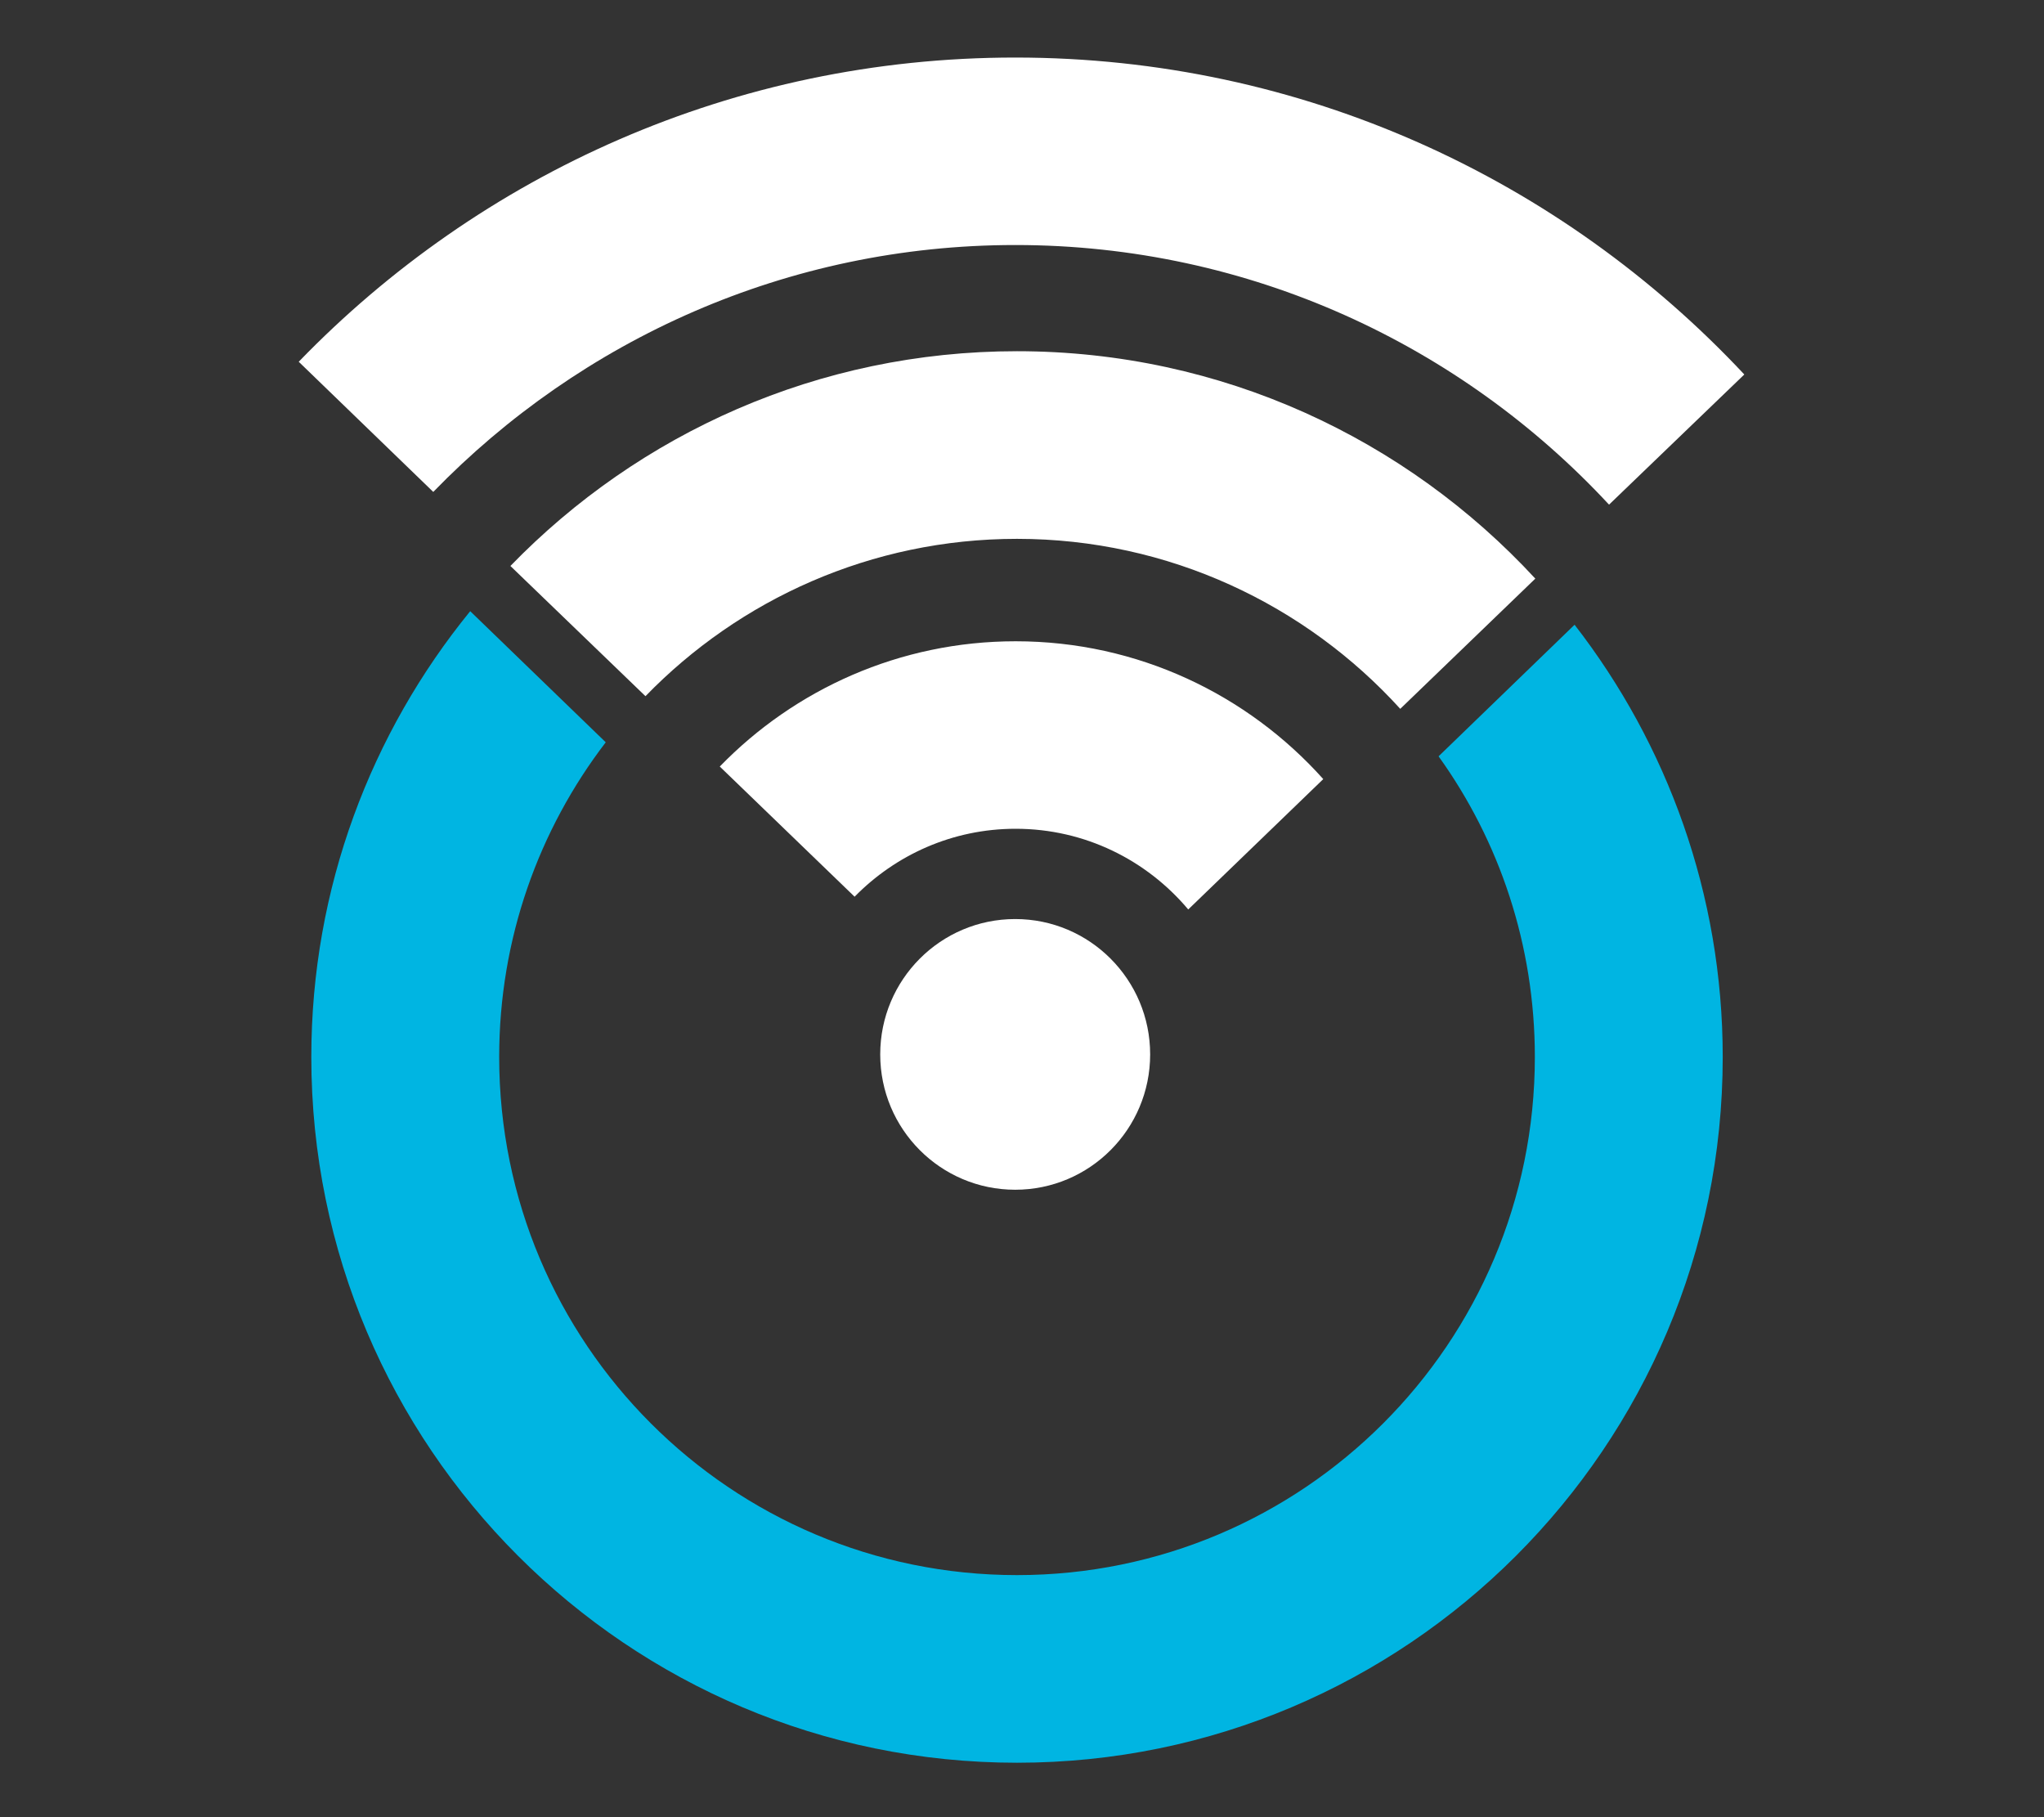 <svg width="100%" height="100%" viewBox="0 0 18 16" version="1.1" xmlns="http://www.w3.org/2000/svg" xmlns:xlink="http://www.w3.org/1999/xlink" xml:space="preserve" style="fill-rule:evenodd;clip-rule:evenodd;stroke-linejoin:round;stroke-miterlimit:2;"><rect x="0" y="0" width="18" height="16" fill="#333333" stroke="none"/><g id="openwrt-light" transform="matrix(3.965,0,0,3.965,-17.727,-25.285)"><g transform="matrix(0.451,0,0,0.436,3.621,4.879)"><path d="M5.429,7.34C5.798,6.947 6.315,6.702 6.886,6.702C7.488,6.702 8.029,6.974 8.401,7.404L7.736,8.068C7.532,7.817 7.227,7.657 6.886,7.657C6.575,7.657 6.295,7.79 6.093,8.003L5.429,7.34Z" style="fill:white;"/></g><g transform="matrix(1.624,0,0,1.571,-4.457,-5.108)"><path d="M5.906,7.822C6.154,7.557 6.501,7.392 6.886,7.392C7.279,7.392 7.633,7.564 7.883,7.84L7.698,8.024C7.496,7.799 7.207,7.657 6.886,7.657C6.574,7.657 6.292,7.791 6.09,8.006L5.906,7.822Z" style="fill:white;"/></g><g transform="matrix(1.038,0,0,1.004,-0.418,-0.114)"><path d="M8.079,7.847C8.277,8.111 8.396,8.443 8.396,8.803C8.396,9.665 7.719,10.364 6.886,10.364C6.053,10.364 5.376,9.665 5.376,8.803C5.376,8.429 5.504,8.086 5.716,7.817L6.006,8.107C5.863,8.3 5.778,8.541 5.778,8.803C5.778,9.436 6.274,9.949 6.886,9.949C7.498,9.949 7.994,9.436 7.994,8.803C7.994,8.555 7.918,8.325 7.788,8.138L8.079,7.847Z" style="fill:rgb(0,181,226);"/></g><g transform="matrix(1.038,0,0,1.004,-0.418,-0.114)"><path d="M5.802,7.717C6.077,7.424 6.461,7.242 6.886,7.242C7.324,7.242 7.719,7.436 7.995,7.745L7.706,8.033C7.504,7.803 7.211,7.657 6.886,7.657C6.574,7.657 6.292,7.791 6.091,8.005L5.802,7.717Z" style="fill:white;"/></g><g transform="matrix(1.281,0,0,1.459,-1.884,-4.004)"><ellipse cx="6.721" cy="8.72" rx="0.234" ry="0.206" style="fill:white;"/></g></g></svg>
